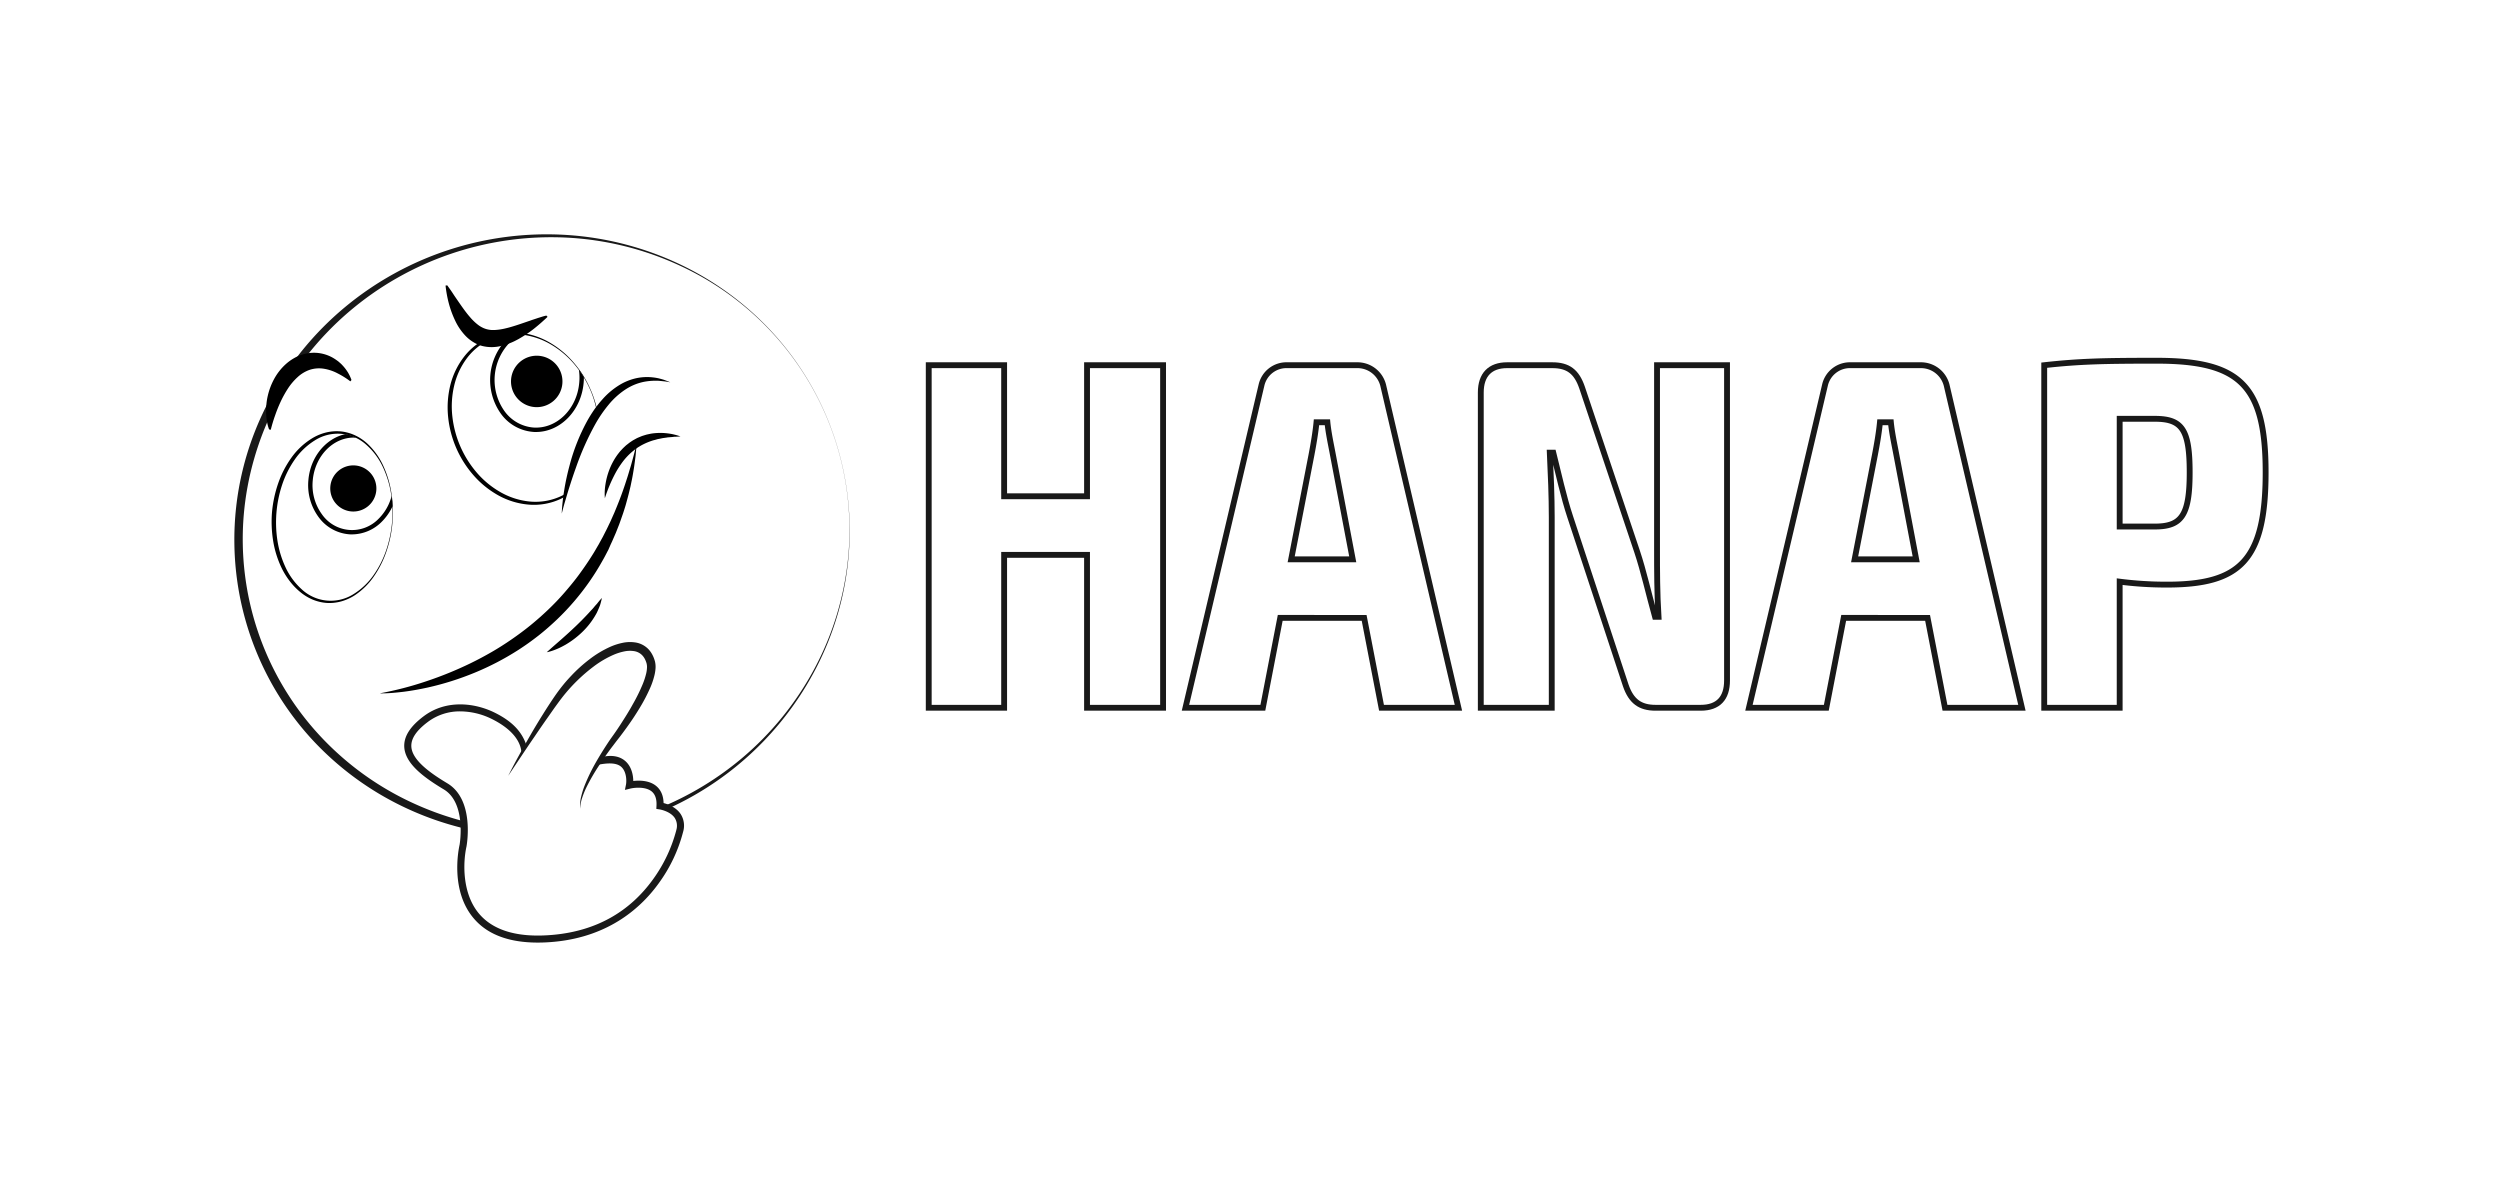 <svg xmlns="http://www.w3.org/2000/svg" xmlns:xlink="http://www.w3.org/1999/xlink" viewBox="0 0 1282.2 603.61"><defs><style>.cls-1,.cls-2{fill:none;}.cls-2{stroke:#191919;stroke-miterlimit:10;stroke-width:3px;}.cls-3{fill:#191919;}.cls-4{clip-path:url(#clip-path);}.cls-5{clip-path:url(#clip-path-2);}</style><clipPath id="clip-path"><ellipse class="cls-1" cx="171.39" cy="265.25" rx="43.08" ry="29.92" transform="translate(-107.39 413.63) rotate(-85.16)"/></clipPath><clipPath id="clip-path-2"><ellipse class="cls-1" cx="269.3" cy="214.4" rx="36.5" ry="44.27" transform="translate(-62.98 124.51) rotate(-23.39)"/></clipPath></defs><title>hanap-branding-line-logo-white</title><g id="Layer_2" data-name="Layer 2"><g id="Layer_1-2" data-name="Layer 1"><rect class="cls-1" width="1282.2" height="603.61"/><path class="cls-2" d="M596.52,363h-39V284.57H515V363H476.33V187.3H515v67.22h42.52V187.3h39Z"/><path class="cls-2" d="M656.6,316.9,647.69,363H608l39-165.5a13.13,13.13,0,0,1,13.24-10.19h35.65a13.62,13.62,0,0,1,13.49,10.19L748,363H708.55l-8.91-46.09Zm27-83.77c-1-5.34-2.29-11.2-2.8-16.55h-5.6c-.51,5.35-1.53,11.21-2.54,16.55l-10.44,53.73h31.57Z"/><path class="cls-2" d="M885.76,349c0,9.16-4.58,14-13.49,14H849.1c-7.9,0-12.48-3.31-15.28-11.46L805.3,265c-3.31-9.93-6.11-22.66-8.66-32.85h-1.78c.51,10.95,1,22.41,1,33.11V363H759.47V201.31c0-9.17,4.84-14,13.49-14h23.17c8.15,0,12.48,3.31,15.28,11.46L839.67,283c3.31,9.93,5.86,21.39,9.17,33.35h1.78c-.76-12.22-.76-23.68-.76-34.62V187.3h35.9Z"/><path class="cls-2" d="M945.59,316.9,936.68,363H897l39-165.5a13.13,13.13,0,0,1,13.24-10.19h35.65a13.62,13.62,0,0,1,13.49,10.19L1037,363H997.54l-8.92-46.09Zm27-83.77c-1-5.34-2.29-11.2-2.8-16.55h-5.6c-.51,5.35-1.53,11.21-2.55,16.55L951.2,286.86h31.57Z"/><path class="cls-2" d="M1162,242.3c0,45.32-13.24,57.54-50.67,57.54a188.45,188.45,0,0,1-24.19-1.52V363h-38.7V187.3c18.08-2,30.55-2.29,57.54-2.29C1148.78,185,1162,197.49,1162,242.3Zm-56.78,27.75c13.75,0,17.82-5.85,17.82-27.75s-3.82-27.5-17.82-27.5h-18.08v55.25Z"/><path class="cls-3" d="M260.64,397.92c3.63-7.21,7.57-14.27,11.61-21.27,2-3.49,4.14-7,6.27-10.4s4.33-6.81,6.69-10.19c1.19-1.68,2.43-3.31,3.73-4.91s2.68-3.13,4.1-4.63a75.79,75.79,0,0,1,9.21-8.31A52.82,52.82,0,0,1,313,331.73a30.87,30.87,0,0,1,6.19-2,18.18,18.18,0,0,1,6.84-.2,11.74,11.74,0,0,1,6.49,3.38,12.62,12.62,0,0,1,2.12,3,14.62,14.62,0,0,1,.73,1.62c.09.27.2.54.28.82l.13.41a3.35,3.35,0,0,1,.13.44,11.81,11.81,0,0,1,.29,3.69,20.93,20.93,0,0,1-.52,3.35,38.15,38.15,0,0,1-2,6.06,86.46,86.46,0,0,1-5.73,11q-1.59,2.63-3.29,5.18c-1.13,1.69-2.3,3.36-3.49,5s-2.4,3.29-3.65,4.9c-.64.82-1.25,1.58-1.85,2.38l-1.82,2.39c-2.4,3.2-4.7,6.49-6.87,9.85a100.21,100.21,0,0,0-6,10.37,43,43,0,0,0-2.3,5.53,16.35,16.35,0,0,0-1,5.88,16.11,16.11,0,0,1,.35-6.06,42,42,0,0,1,1.82-5.84,94.31,94.31,0,0,1,5.26-11c2-3.55,4.13-7,6.36-10.41.56-.85,1.12-1.69,1.71-2.53l1.76-2.47c1.15-1.63,2.27-3.29,3.37-5s2.16-3.36,3.2-5.06,2.07-3.41,3-5.14a90.25,90.25,0,0,0,5.21-10.59,36.59,36.59,0,0,0,1.73-5.42,15.54,15.54,0,0,0,.37-2.63,7.43,7.43,0,0,0-.19-2.32,1.36,1.36,0,0,0-.08-.28l-.1-.31a6.32,6.32,0,0,0-.22-.61,9.85,9.85,0,0,0-.51-1.14,8,8,0,0,0-1.38-1.93,7.38,7.38,0,0,0-4.08-2.08,14.21,14.21,0,0,0-5.18.16,27.78,27.78,0,0,0-5.32,1.68,50.53,50.53,0,0,0-10,5.82A86.4,86.4,0,0,0,288,358.14c-1.21,1.56-2.37,3.2-3.56,4.82L281,367.87c-2.33,3.29-4.6,6.61-6.86,9.95C269.56,384.47,265.13,391.21,260.64,397.92Z"/><path class="cls-3" d="M267.5,386.84c-.1-7.33-6.1-13.58-15.44-18.18a36.91,36.91,0,0,0-15.95-3.81,27.16,27.16,0,0,0-16.58,5.34c-6,4.48-8.77,8.64-8.56,12.72.37,7.1,10.08,13.81,18.5,18.86,13.92,8.35,10,31.18,9.82,32.15V434c-1.84,8.06-2.49,24.5,6.74,35,7.58,8.62,20.41,12.12,38.14,10.41,21.65-2.08,38.77-11.7,50.87-28.58a75.56,75.56,0,0,0,11.81-25v-.05a7.53,7.53,0,0,0-.79-6.27c-2.36-3.53-7.77-4.39-7.83-4.39l-1.61-.25.08-1.62c.18-3.37-.65-5.83-2.45-7.32-3.2-2.64-9.05-1.95-11-1.47l-2.74.68.55-2.77c.34-1.71.35-6.48-2.36-9s-7.86-1.9-11.69-1.19l2.47-4.12c5.07-.93,9,0,11.77,2.79s3.53,6.92,3.54,9.7c3-.35,8.18-.39,11.77,2.58,2.41,2,3.68,4.93,3.78,8.74,2.25.59,6.38,2.11,8.72,5.59a11,11,0,0,1,1.31,9.12A77.64,77.64,0,0,1,338,452.81c-8.76,12.26-25.16,27.45-53.53,30.19q-4.53.44-8.67.43c-14.56,0-25.47-4-32.51-12.05-12.48-14.19-8.16-35.5-7.57-38.13.17-1,3.43-21.47-8.13-28.4-9.76-5.86-19.79-13-20.25-21.75-.27-5.37,3-10.53,10-15.78,11.71-8.79,26.41-6.73,36.26-1.88s14.3,10.41,16.47,17Z"/><path class="cls-3" d="M340.64,413.41a158.91,158.91,0,0,0,39.3-24.06,156.65,156.65,0,0,0,38-46.83,151.92,151.92,0,0,0,17.19-57.92,149,149,0,0,0-.49-30.38A149.4,149.4,0,0,0,349,136.39a156.74,156.74,0,0,0-58.54-14.53,159.88,159.88,0,0,0-111.71,38.23A156.93,156.93,0,0,0,141.61,207a152.54,152.54,0,0,0-11.14,27.86A151,151,0,0,0,125,264.33a148.27,148.27,0,0,0,37,110.73,151.16,151.16,0,0,0,47.73,35.85A157.7,157.7,0,0,0,238,421.25l.07,3.63a157.14,157.14,0,0,1-29.92-10.49,154.34,154.34,0,0,1-49.29-36.45A150.69,150.69,0,0,1,140.71,353a151.64,151.64,0,0,1-2.53-147.8,158.88,158.88,0,0,1,38.56-47.51A162,162,0,0,1,290.55,120.5a158.94,158.94,0,0,1,58.74,15.33,154.78,154.78,0,0,1,26,15.78,152.83,152.83,0,0,1,22.4,20.59,150.46,150.46,0,0,1,37.59,112.41,153,153,0,0,1-5.5,29.93,155,155,0,0,1-11.31,28.27A159.63,159.63,0,0,1,355.83,408c-4.35,2.49-8.83,4.77-13.4,6.84Z"/><path d="M201.31,267.79A60.79,60.79,0,0,1,198.47,282,52,52,0,0,1,192.19,295a36.32,36.32,0,0,1-10.29,10.34,25.37,25.37,0,0,1-6.76,3.07,23,23,0,0,1-7.48.83,23.27,23.27,0,0,1-7.38-1.75,25.56,25.56,0,0,1-6.47-4,33.3,33.3,0,0,1-5.22-5.46,38.76,38.76,0,0,1-4-6.41,50.85,50.85,0,0,1-4.5-14.23,61.81,61.81,0,0,1-.57-14.88A62.61,62.61,0,0,1,142.64,248a51.58,51.58,0,0,1,6.83-13.28,36.33,36.33,0,0,1,11-10.15,25.42,25.42,0,0,1,7-2.81,23.24,23.24,0,0,1,7.57-.48,22.86,22.86,0,0,1,7.22,2.07,25,25,0,0,1,6.16,4.17,36.12,36.12,0,0,1,8.39,11.91,52,52,0,0,1,4,13.92A61.3,61.3,0,0,1,201.31,267.79Zm-.22,0a60.71,60.71,0,0,0-.5-14.38,50.41,50.41,0,0,0-4.16-13.74,34.93,34.93,0,0,0-8.5-11.49,21.76,21.76,0,0,0-26.59-2.23,34.9,34.9,0,0,0-10.28,9.9,50.49,50.49,0,0,0-6.38,12.84,61.4,61.4,0,0,0-2.41,28.43,50.35,50.35,0,0,0,4.13,13.74,35,35,0,0,0,8.46,11.49,21.81,21.81,0,0,0,26.6,2.27,34.93,34.93,0,0,0,10.3-9.89,50.52,50.52,0,0,0,6.42-12.85A61,61,0,0,0,201.09,267.77Z"/><path d="M138,220.22a21.65,21.65,0,0,1-1.13-4.37,32,32,0,0,1-.39-4.34c0-.73,0-1.44,0-2.17s.1-1.43.17-2.15a31.21,31.21,0,0,1,.71-4.29,34,34,0,0,1,3.16-8.38,28.82,28.82,0,0,1,6-7.71,24.43,24.43,0,0,1,4.36-3.15,21.07,21.07,0,0,1,5.28-2.12,19.49,19.49,0,0,1,5.72-.6,19.64,19.64,0,0,1,9.95,3.24c.35.22.67.46,1,.69s.65.47.95.73c.59.53,1.18,1,1.71,1.6a22.23,22.23,0,0,1,2.8,3.57c.4.62.75,1.3,1.1,2a20.92,20.92,0,0,1,.87,2.12l-.56.7a42.71,42.71,0,0,0-6.49-4.07,22.93,22.93,0,0,0-7.1-2.4,15.45,15.45,0,0,0-7.28.56,17.7,17.7,0,0,0-6.28,3.82,29.86,29.86,0,0,0-4.86,5.75,55,55,0,0,0-3.71,6.68,71.27,71.27,0,0,0-2.88,7.13c-.87,2.42-1.61,4.89-2.23,7.37Z"/><g class="cls-4"><ellipse class="cls-1" cx="181.01" cy="248.13" rx="24.85" ry="21.81" transform="translate(-81.52 407.54) rotate(-85.16)"/><path d="M180.57,274.08c-.58,0-1.17,0-1.75-.07a21.52,21.52,0,0,1-15.56-9,27.61,27.61,0,0,1-5.09-18.81c1.21-14.27,12.44-25,25-23.94s21.86,13.55,20.65,27.82h0a27.68,27.68,0,0,1-8.19,17.68A21.7,21.7,0,0,1,180.57,274.08Zm.91-49.66c-10.73,0-20,9.52-21.08,22a25.37,25.37,0,0,0,4.67,17.29,18.85,18.85,0,0,0,29,2.46,25.39,25.39,0,0,0,7.51-16.25c1.11-13-7.24-24.43-18.6-25.39C182.5,224.44,182,224.42,181.48,224.42Z"/><path d="M193,251.51a11.83,11.83,0,1,1-10.79-12.78A11.84,11.84,0,0,1,193,251.51Z"/></g><g class="cls-5"><ellipse class="cls-1" cx="275.39" cy="194.39" rx="26.06" ry="22.87" transform="translate(58.43 452.38) rotate(-85.16)"/><path d="M274.9,221.56c-.6,0-1.2,0-1.81-.08a22.54,22.54,0,0,1-16.28-9.42,29.83,29.83,0,0,1,3.24-38.2A22.07,22.07,0,0,1,294,176.73a29,29,0,0,1,5.33,19.69h0C298.08,210.67,287.33,221.56,274.9,221.56Zm1-52.09a20.51,20.51,0,0,0-14.25,6,27.6,27.6,0,0,0-3,35.26,20.32,20.32,0,0,0,14.66,8.52c12,1,22.61-9.32,23.77-23l1.12.1-1.12-.1a26.68,26.68,0,0,0-4.9-18.17,20.32,20.32,0,0,0-14.66-8.52C277,169.5,276.4,169.47,275.86,169.47Z"/><path d="M288.42,196.74a13.19,13.19,0,1,1-12-14.25A13.18,13.18,0,0,1,288.42,196.74Z"/></g><path d="M290.05,253.23a28.18,28.18,0,0,1-3.24,1.65,31,31,0,0,1-15.46,2.31,37.63,37.63,0,0,1-14.91-4.91,46.19,46.19,0,0,1-12.09-10.09A53.24,53.24,0,0,1,232,213.56a46.5,46.5,0,0,1,.93-15.73,37.81,37.81,0,0,1,6.63-14.23,30.56,30.56,0,0,1,27.74-12,37.89,37.89,0,0,1,14.94,4.89,46.7,46.7,0,0,1,12.13,10.09,52.67,52.67,0,0,1,11.92,25.32l.24-.35a53.9,53.9,0,0,0-3.59-11.66,53.32,53.32,0,0,0-8.34-13.51A47.6,47.6,0,0,0,282.46,176a39.23,39.23,0,0,0-15.11-5.3,32.28,32.28,0,0,0-16,2.07,32.63,32.63,0,0,0-13.06,9.84A39.25,39.25,0,0,0,231,197.38a48,48,0,0,0-1.17,16.41,53.59,53.59,0,0,0,12.89,29.81A47.57,47.57,0,0,0,255.47,254a38.72,38.72,0,0,0,15.72,4.81A32.48,32.48,0,0,0,287.3,256c.83-.38,1.63-.81,2.41-1.25C289.82,254.27,289.93,253.76,290.05,253.23Z"/><path d="M288.11,263.38c.06-2.08.25-4.16.48-6.23s.52-4.13.86-6.19c.68-4.12,1.58-8.2,2.67-12.24a100.06,100.06,0,0,1,9.37-23.42c1.06-1.84,2.2-3.65,3.42-5.4a56.9,56.9,0,0,1,4-5A37.73,37.73,0,0,1,319,196.71a29,29,0,0,1,6.08-2.43,25.7,25.7,0,0,1,6.44-.89,28.18,28.18,0,0,1,6.37.67c1,.27,2.05.52,3,.87s1.95.75,2.91,1.15c-1-.15-2-.39-3.07-.49s-2-.22-3.05-.3a32.49,32.49,0,0,0-6,.3,26.21,26.21,0,0,0-5.71,1.49,28.4,28.4,0,0,0-5.2,2.68,38.75,38.75,0,0,0-8.69,7.89,67.07,67.07,0,0,0-6.76,9.88,142.41,142.41,0,0,0-9.91,22.24c-1.39,3.85-2.67,7.76-3.89,11.69-.61,2-1.19,3.95-1.78,5.94-.3,1-.58,2-.85,3S288.39,262.38,288.11,263.38Z"/><path d="M194.74,355.61a172.14,172.14,0,0,0,23.9-6.2,188.14,188.14,0,0,0,22.67-9.23c3.66-1.78,7.25-3.7,10.76-5.72s6.93-4.2,10.26-6.5,6.58-4.69,9.71-7.24,6.16-5.22,9.07-8,5.72-5.69,8.36-8.74,5.22-6.15,7.6-9.41,4.68-6.59,6.8-10c1.1-1.7,2.07-3.48,3.11-5.22l1.46-2.67.74-1.33.69-1.36,1.38-2.72,1.32-2.75.66-1.38.61-1.39,1.25-2.8c1.57-3.76,3.1-7.56,4.44-11.43l1-2.9.95-2.94c.66-1.94,1.2-3.93,1.81-5.9.32-1,.58-2,.85-3l.82-3c.54-2,1-4,1.55-6-.07,1-.16,2.07-.26,3.1s-.17,2.07-.29,3.11l-.4,3.09c-.14,1-.27,2.06-.44,3.09-.33,2.05-.66,4.11-1.09,6.15l-.63,3.07-.72,3c-.47,2-1.05,4-1.61,6.07-.26,1-.6,2-.91,3s-.63,2-1,3l-1.05,3-.53,1.48-.58,1.47-1.16,2.93-1.26,2.89-.63,1.45-.68,1.43L312,282c-1,1.87-1.92,3.76-3,5.58a124.57,124.57,0,0,1-6.72,10.75,128.49,128.49,0,0,1-16.5,19.28c-3.07,2.92-6.24,5.73-9.57,8.34s-6.78,5.08-10.33,7.37A140.65,140.65,0,0,1,243.48,345a147.17,147.17,0,0,1-24,7.59c-4.08.9-8.19,1.65-12.33,2.18-2.07.25-4.14.47-6.21.63S196.82,355.65,194.74,355.61Z"/><path d="M310.22,255.55a30,30,0,0,1,.33-7.27,36.48,36.48,0,0,1,1.88-7.12,34.23,34.23,0,0,1,3.37-6.67c.36-.52.7-1.05,1.09-1.55s.78-1,1.18-1.49l1.3-1.4c.45-.46.93-.88,1.39-1.33l.35-.32.38-.3.76-.59c.25-.19.49-.4.76-.58l.8-.54a15.33,15.33,0,0,1,1.65-1c.56-.3,1.11-.64,1.7-.89l1.77-.74c.59-.24,1.21-.4,1.81-.6l.91-.27.93-.2c.62-.12,1.23-.28,1.86-.36A30.8,30.8,0,0,1,349,223.83c-.61.06-1.21.09-1.81.13s-1.19,0-1.78.1-1.17.11-1.76.17l-.87.07c-.29,0-.58.08-.86.12l-1.72.24c-.57.08-1.13.22-1.69.33s-1.12.19-1.66.36-1.09.31-1.63.44a32.69,32.69,0,0,0-6.12,2.53c-.48.25-.94.55-1.41.83a13.42,13.42,0,0,0-1.36.91l-.67.46c-.22.16-.43.34-.64.51l-.63.51-.32.26-.3.28a32.24,32.24,0,0,0-4.47,4.85,47.48,47.48,0,0,0-3.64,5.69A75.45,75.45,0,0,0,310.22,255.55Z"/><path d="M280.42,334.52c2.57-2.35,5.09-4.5,7.57-6.69s4.89-4.38,7.24-6.62,4.62-4.55,6.84-6.95c.54-.61,1.1-1.21,1.67-1.81s1.06-1.26,1.61-1.89l.85-.93c.26-.33.51-.66.79-1,.53-.66,1.1-1.31,1.7-1.95-.16.85-.36,1.7-.6,2.54-.11.42-.24.84-.37,1.26l-.48,1.2c-.34.8-.68,1.61-1.06,2.4s-.84,1.52-1.28,2.27a39.13,39.13,0,0,1-6.57,8.09,44.91,44.91,0,0,1-8.3,6.23c-.75.41-1.51.84-2.28,1.22s-1.56.75-2.36,1.07l-1.21.48-1.23.42A19.52,19.52,0,0,1,280.42,334.52Z"/><path d="M229.4,146.36c1,1.41,2,2.78,2.86,4.12s1.77,2.64,2.64,3.9c1.73,2.52,3.39,4.9,5.09,7,.42.52.84,1,1.27,1.5s.83.94,1.26,1.36a24.47,24.47,0,0,0,2.49,2.23,13.68,13.68,0,0,0,2.37,1.51c.19.08.37.17.56.27l.56.22c.19.06.37.15.56.2s.37.13.57.17a13,13,0,0,0,2.48.41l.7,0h.74c.51,0,1-.06,1.58-.11a29,29,0,0,0,3.49-.57c1.23-.27,2.52-.6,3.84-1,2.65-.77,5.44-1.75,8.37-2.76l1.12-.37c.37-.13.73-.28,1.11-.4l2.3-.76c.77-.27,1.58-.49,2.37-.75s1.63-.49,2.5-.68l.6.66c-2.27,2.16-4.62,4.23-7.09,6.18a63.29,63.29,0,0,1-7.87,5.24c-.7.38-1.4.75-2.12,1.1s-1.44.67-2.19.95a28.41,28.41,0,0,1-4.58,1.46,20.15,20.15,0,0,1-9.67,0,17.06,17.06,0,0,1-4.51-1.95,20,20,0,0,1-3.81-3,29.31,29.31,0,0,1-5.46-7.87,50.72,50.72,0,0,1-3.3-8.88,61,61,0,0,1-1.72-9.29Z"/></g></g></svg>